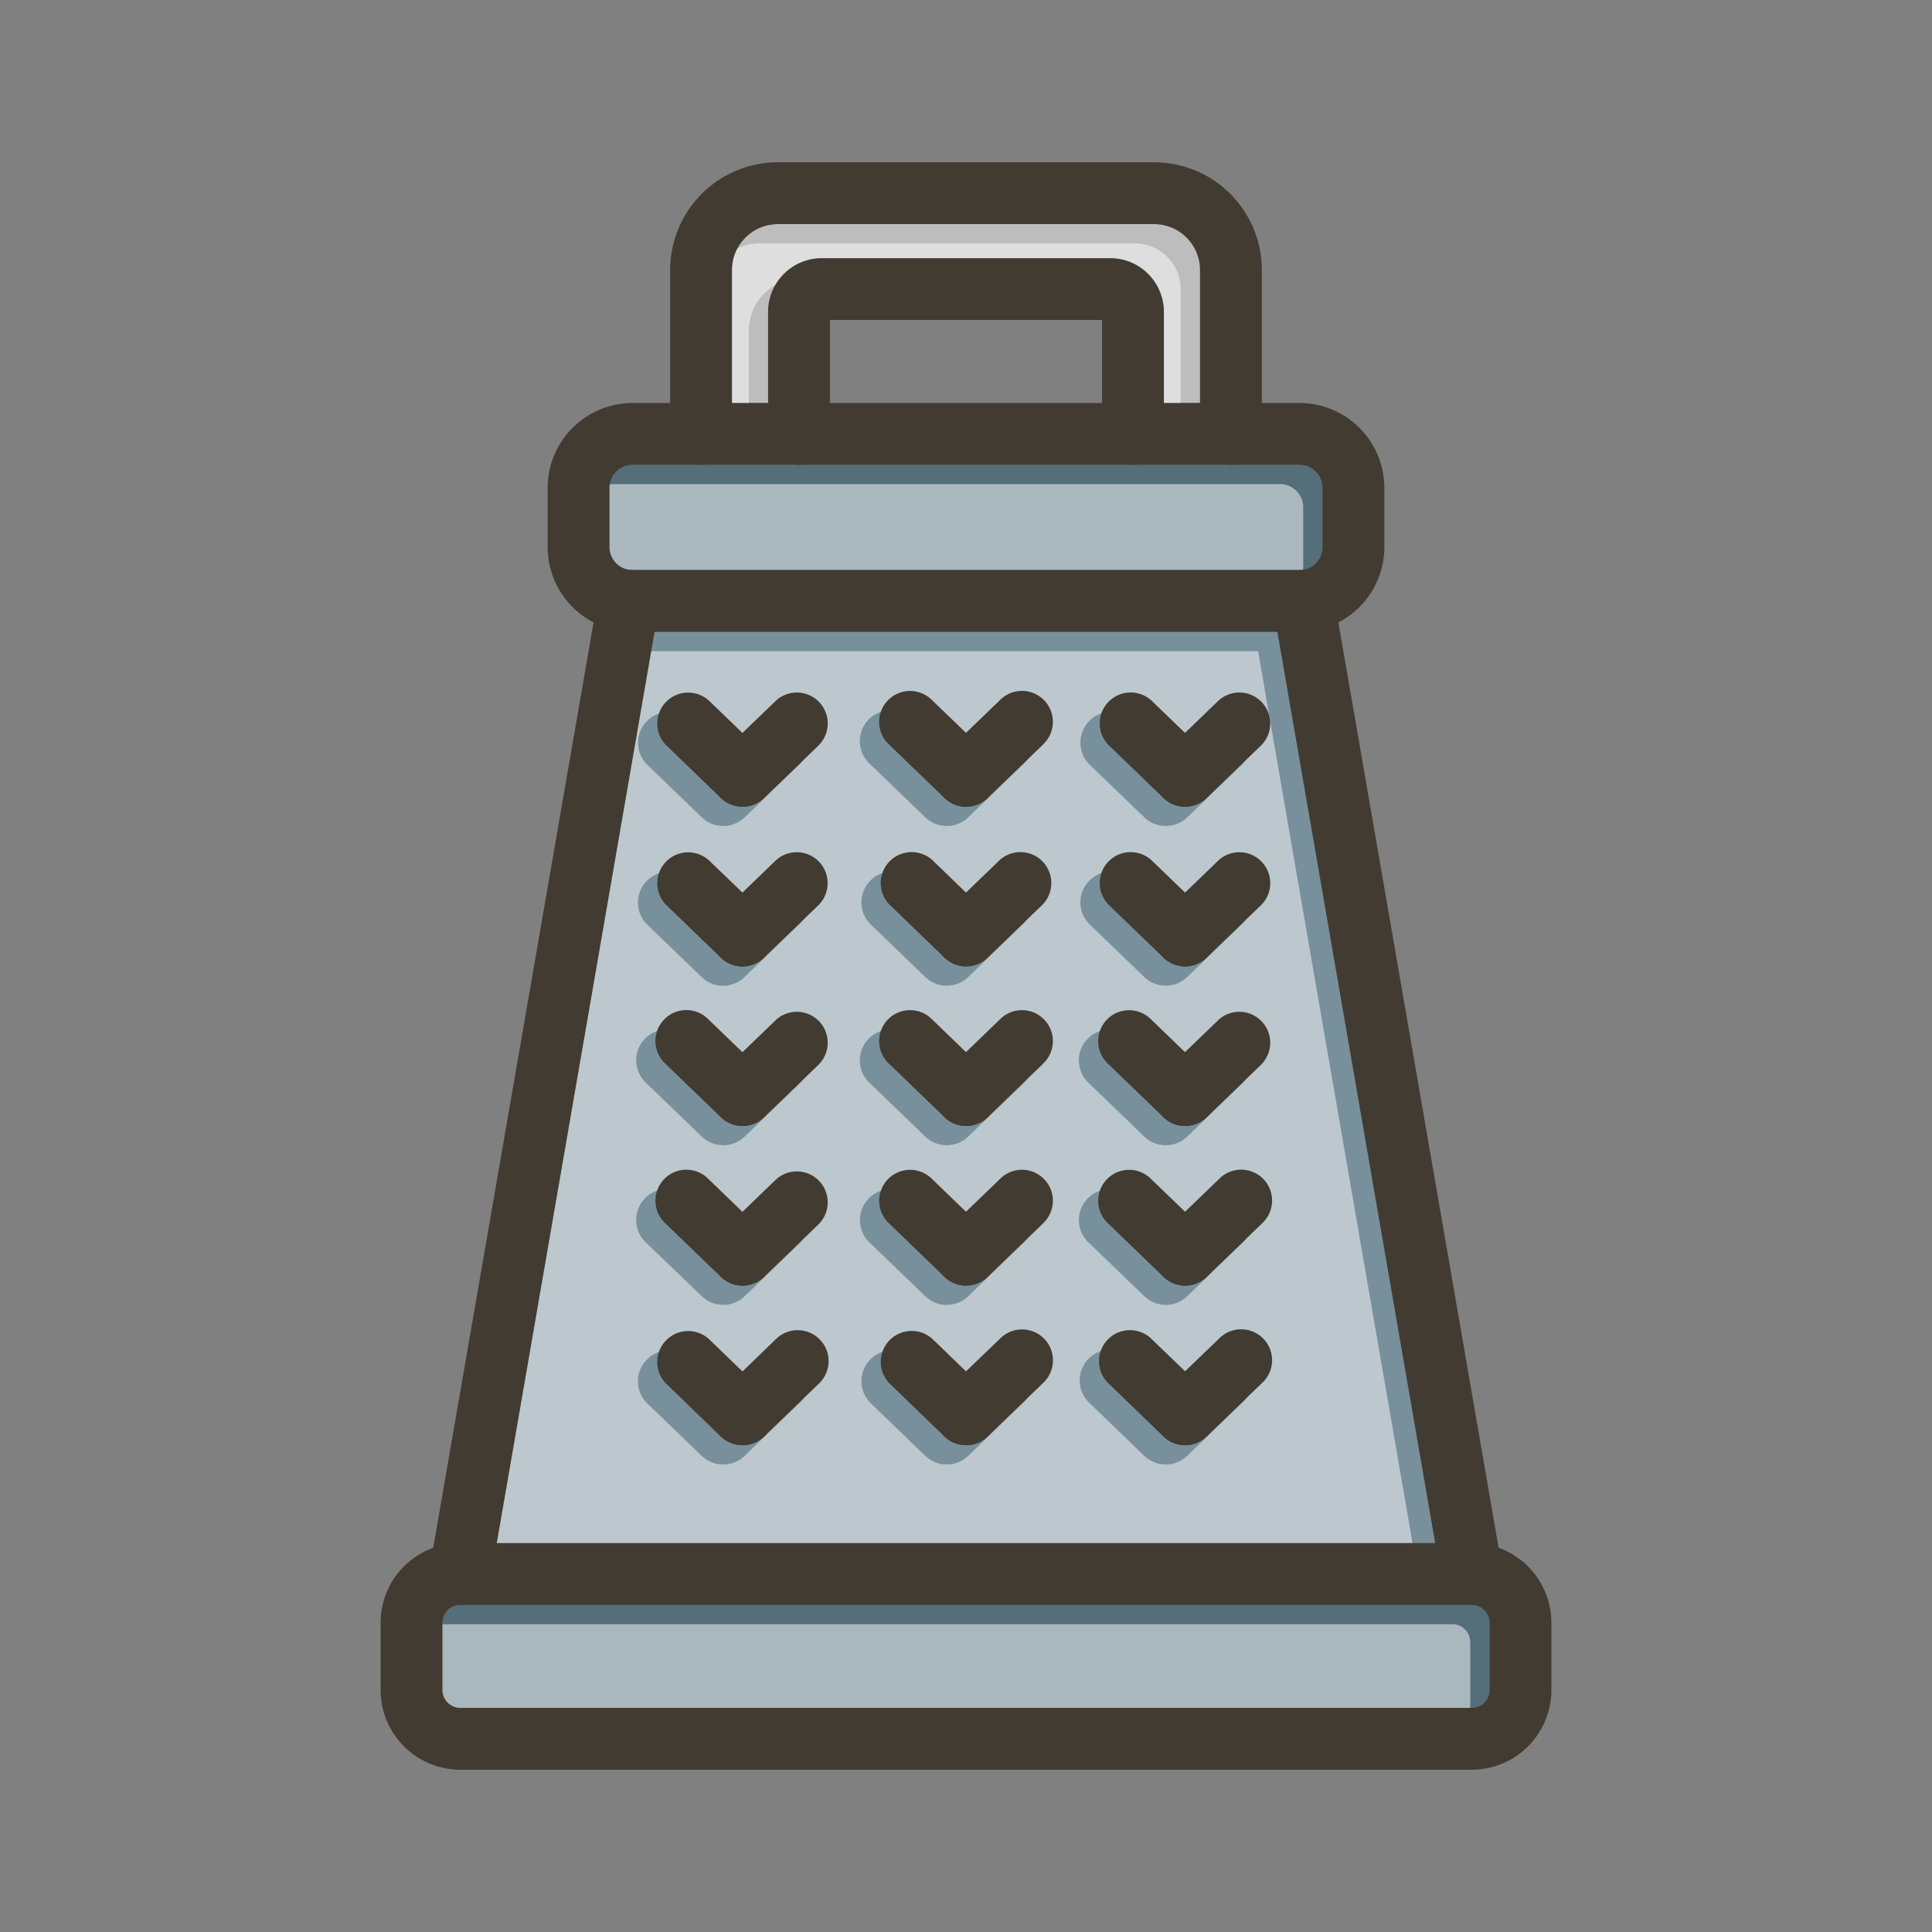 <svg id="Layer_1" viewBox="0 0 1000 1000" xmlns="http://www.w3.org/2000/svg" data-name="Layer 1"><rect x="0" y="0" width="1000" height="1000" fill="#808080" stroke="none"/><path d="m684.54 252.49v30.66a11.9 11.9 0 0 1 -10.65 11.85h-.6-.06a5.06 5.06 0 0 1 -.55 0h-345.32a5.15 5.15 0 0 1 -.56 0h-.05-.6a11.92 11.92 0 0 1 -10.67-11.84v-30.67a11.92 11.92 0 0 1 11.9-11.9h345.26a11.92 11.92 0 0 1 11.9 11.9z" fill="#546e7a"/><path d="m621.14 139.75v68.84h-18.71v-47.17a27.81 27.81 0 0 0 -27.77-27.78h-149.32a27.81 27.81 0 0 0 -27.77 27.78v47.17h-18.71v-68.84a23.78 23.78 0 0 1 23.75-23.75h194.78a23.77 23.77 0 0 1 23.75 23.75z" fill="#bdbdbd"/><path d="m771 839.93v34.84a9.24 9.24 0 0 1 -9.23 9.23h-523.53a9.24 9.24 0 0 1 -9.23-9.23v-34.84a9.24 9.24 0 0 1 9.13-9.23h523.71a9.24 9.24 0 0 1 9.15 9.23z" fill="#546e7a"/><path d="m661.19 327.05h-322.39l-81.67 471.65h485.73zm-237.19 388.95-28.56 27.54a16 16 0 0 1 -1.25 1.09l-.5.37a12.13 12.13 0 0 1 -1.19.78l-.57.32c-.17.1-.34.18-.51.26l-.42.21c-.18.09-.37.17-.55.24l-.54.21a15.14 15.14 0 0 1 -2.45.69l-.42.08-.46.07a15.76 15.76 0 0 1 -4.48 0l-.46-.07-.42-.08a14.86 14.86 0 0 1 -2.45-.69l-.54-.21-.55-.24a4 4 0 0 1 -.46-.23 12.15 12.15 0 0 1 -1.6-.91c-.18-.11-.37-.24-.55-.37s-.42-.3-.63-.47a14.91 14.91 0 0 1 -1.21-1l-28.61-27.59a16 16 0 0 1 22.21-23l17.46 16.83 17.45-16.83a16 16 0 0 1 22.26 23zm0-82.63-28.56 27.54c-.19.19-.39.37-.59.54s-.4.35-.61.51l-.46.35a14.94 14.94 0 0 1 -1.28.85l-.57.32c-.23.13-.47.25-.71.36s-.44.21-.67.3l-.1.05-.54.21a15.14 15.14 0 0 1 -2.45.69l-.42.08-.46.07a15.76 15.76 0 0 1 -4.48 0l-.46-.07-.42-.08a14.86 14.86 0 0 1 -2.45-.69l-.54-.21-.1-.05c-.23-.09-.45-.19-.67-.3s-.43-.2-.63-.31c-.41-.22-.81-.46-1.21-.72l-.48-.32-.17-.13a4.91 4.91 0 0 1 -.53-.4c-.21-.16-.42-.33-.62-.51s-.4-.35-.59-.54l-28.61-27.51a16 16 0 1 1 22.21-23l17.46 16.83 17.45-16.83a16 16 0 0 1 22.21 23zm0-82.62-28.56 27.54c-.19.19-.39.37-.59.54s-.4.35-.61.51l-.46.35c-.27.2-.54.39-.82.56l-.51.32-.4.22a5.36 5.36 0 0 1 -.53.28 6.36 6.36 0 0 1 -.59.28c-.22.11-.44.2-.67.29a15.46 15.46 0 0 1 -2.8.82l-.42.08-.46.07a15.76 15.76 0 0 1 -4.48 0l-.46-.07-.42-.08a15.23 15.23 0 0 1 -2.8-.82c-.23-.09-.45-.18-.67-.29l-.69-.33c-.18-.09-.36-.18-.54-.29a2 2 0 0 1 -.25-.14 6.26 6.26 0 0 1 -.55-.34c-.2-.12-.4-.25-.59-.39a.83.83 0 0 1 -.16-.12 4.91 4.91 0 0 1 -.53-.4c-.21-.16-.42-.33-.62-.51s-.4-.35-.59-.54l-28.56-27.54a16 16 0 1 1 22.21-23l17.46 16.83 17.45-16.83a16 16 0 0 1 22.21 23zm0-82.62-28.61 27.57c-.19.19-.39.37-.59.54s-.4.35-.61.51l-.46.35c-.27.2-.54.38-.82.56l-.51.32-.4.22c-.17.1-.35.19-.53.28l-.52.25c-.18.09-.37.17-.55.24l-.54.21a15.14 15.14 0 0 1 -2.45.69l-.41.13-.46.07a15.76 15.76 0 0 1 -4.48 0l-.46-.07-.42-.08a14.86 14.86 0 0 1 -2.45-.69l-.54-.21-.55-.24-.62-.3-.54-.29a2 2 0 0 1 -.25-.14l-.55-.34c-.2-.12-.4-.25-.59-.39l-.16-.12c-.18-.12-.36-.26-.53-.4s-.42-.33-.62-.51-.4-.36-.59-.54l-28.56-27.54a16 16 0 0 1 22.21-23l17.45 16.79 17.45-16.84a16 16 0 0 1 22.21 23zm0-82.62-28.56 27.54c-.19.19-.39.37-.59.54s-.4.35-.61.51l-.46.35c-.27.2-.54.38-.82.56l-.51.32-.4.22c-.17.1-.35.19-.53.28l-.52.25c-.18.09-.37.17-.55.24l-.54.21a15.14 15.14 0 0 1 -2.45.69l-.42.08-.46.07a15.76 15.76 0 0 1 -4.48 0l-.46-.07-.42-.08a14.86 14.86 0 0 1 -2.45-.69l-.54-.21-.55-.24-.62-.3-.54-.29a2 2 0 0 1 -.25-.14l-.55-.34c-.2-.12-.4-.25-.59-.39l-.16-.12c-.18-.12-.36-.26-.53-.4s-.42-.33-.62-.51-.4-.36-.59-.54l-28.56-27.54a16 16 0 0 1 22.21-23l17.46 16.83 17.45-16.83a16 16 0 0 1 22.21 23zm115.71 330.49-28.56 27.54a16.82 16.82 0 0 1 -1.6 1.35c-.18.13-.35.26-.53.37s-.41.28-.62.4a10.08 10.08 0 0 1 -1.24.68 4 4 0 0 1 -.46.23 5.38 5.38 0 0 1 -.55.24l-.54.21c-.41.15-.82.29-1.24.4l-.6.16c-.33.08-.66.15-1 .2l-.5.08a15.76 15.76 0 0 1 -4.48 0l-.5-.08c-.33 0-.66-.12-1-.2l-.6-.16c-.42-.11-.83-.25-1.24-.4l-.54-.21-.55-.24a4 4 0 0 1 -.46-.23 12.48 12.48 0 0 1 -1.24-.68c-.21-.12-.42-.26-.62-.4s-.35-.24-.53-.37a15.66 15.66 0 0 1 -1.6-1.35l-28.54-27.54a16 16 0 0 1 22.22-23l17.41 16.82 17.49-16.82a16 16 0 1 1 22.22 23zm0-82.63-28.56 27.54c-.19.19-.39.37-.59.54s-.35.3-.53.45l-.38.29-.63.45c-.2.14-.41.28-.62.4s-.56.34-.85.49-.42.22-.63.31-.44.21-.67.3l-.1.05-.54.21c-.41.15-.82.29-1.24.4l-.6.16c-.33.08-.66.15-1 .2l-.5.08a15.76 15.76 0 0 1 -4.48 0l-.5-.08c-.33-.05-.66-.12-1-.2l-.6-.16c-.42-.11-.83-.25-1.24-.4l-.54-.21-.1-.05c-.23-.09-.45-.19-.67-.3s-.42-.2-.63-.31-.57-.31-.85-.49-.42-.26-.62-.4l-.63-.45-.38-.29c-.18-.15-.36-.29-.53-.45s-.4-.35-.59-.54l-28.54-27.51a16 16 0 1 1 22.22-23l17.41 16.8 17.45-16.83a16 16 0 1 1 22.22 23zm0-82.62-28.56 27.54c-.19.19-.39.37-.59.54s-.35.3-.53.45l-.38.29c-.2.15-.4.3-.6.43a13.59 13.59 0 0 1 -1.19.73c-.18.11-.36.2-.54.29l-.69.33c-.22.11-.44.2-.67.29a12.89 12.89 0 0 1 -1.59.53c-.2.06-.4.12-.6.16s-.66.15-1 .2l-.5.08a15.76 15.76 0 0 1 -4.48 0l-.5-.08c-.33 0-.66-.12-1-.2s-.4-.1-.6-.16a12.89 12.89 0 0 1 -1.59-.53c-.23-.09-.45-.18-.67-.29l-.69-.33c-.18-.09-.36-.18-.54-.29a12.25 12.25 0 0 1 -1.2-.73c-.2-.13-.4-.28-.6-.43l-.38-.29c-.18-.15-.36-.29-.53-.45s-.4-.35-.59-.54l-28.56-27.54a16 16 0 1 1 22.22-23l17.44 16.83 17.45-16.83a16 16 0 1 1 22.22 23zm0-82.62-28.56 27.57c-.19.19-.39.37-.59.54s-.35.3-.53.45l-.38.29c-.2.15-.4.3-.6.43-.39.26-.79.51-1.19.73l-.54.29-.62.3a5.38 5.38 0 0 1 -.55.24l-.54.21c-.41.15-.82.29-1.24.4l-.6.16c-.33.08-.66.15-1 .2l-.5.08a15.76 15.76 0 0 1 -4.48 0l-.5-.08c-.33-.05-.66-.12-1-.2l-.6-.16c-.42-.11-.83-.25-1.24-.4l-.54-.21-.55-.24-.62-.3-.54-.29c-.41-.22-.8-.47-1.19-.73-.2-.13-.4-.28-.6-.43l-.38-.29c-.18-.15-.36-.29-.53-.45s-.4-.36-.59-.54l-28.56-27.54a16 16 0 0 1 22.22-23l17.43 16.84 17.45-16.83a16 16 0 0 1 22.22 23zm0-82.62-28.56 27.54c-.19.19-.39.37-.59.54s-.35.3-.53.45l-.38.29c-.2.15-.4.3-.6.43-.39.26-.79.51-1.19.73l-.54.29-.62.3a5.38 5.38 0 0 1 -.55.24l-.54.21c-.41.15-.82.29-1.24.4l-.6.16c-.33.08-.66.15-1 .2l-.5.08a15.76 15.76 0 0 1 -4.48 0l-.5-.08c-.33-.05-.66-.12-1-.2l-.6-.16c-.42-.11-.83-.25-1.24-.4l-.54-.21-.55-.24-.62-.3-.54-.29c-.41-.22-.8-.47-1.19-.73-.2-.13-.4-.28-.6-.43l-.38-.29c-.18-.15-.36-.29-.53-.45s-.4-.36-.59-.54l-28.56-27.54a16 16 0 1 1 22.22-23l17.43 16.82 17.45-16.83a16 16 0 1 1 22.22 23zm113.35 330.49-28.55 27.54a16.82 16.82 0 0 1 -1.6 1.35c-.18.13-.35.26-.53.37s-.41.28-.62.4a10.08 10.08 0 0 1 -1.24.68 4 4 0 0 1 -.46.23 5.38 5.38 0 0 1 -.55.24l-.54.21c-.41.15-.82.29-1.24.4l-.6.16c-.33.08-.66.15-1 .2l-.5.08a15.76 15.76 0 0 1 -4.48 0l-.5-.08c-.33 0-.66-.12-1-.2l-.6-.16c-.42-.11-.83-.25-1.24-.4l-.54-.21-.55-.24a4 4 0 0 1 -.46-.23 12.48 12.48 0 0 1 -1.24-.68c-.21-.12-.42-.26-.62-.4s-.35-.24-.53-.37a15.66 15.66 0 0 1 -1.6-1.35l-28.54-27.54a16 16 0 0 1 22.27-23l17.45 16.83 17.4-16.83a16 16 0 1 1 22.21 23zm0-82.63-28.55 27.54c-.19.19-.39.37-.59.54s-.35.3-.53.45l-.38.29-.63.45c-.2.14-.41.28-.62.4s-.56.34-.85.49-.42.22-.63.31-.44.21-.67.3l-.1.05-.54.21c-.41.15-.82.29-1.24.4l-.6.16c-.33.08-.66.15-1 .2l-.5.08a15.76 15.76 0 0 1 -4.48 0l-.5-.08c-.33-.05-.66-.12-1-.2l-.6-.16c-.42-.11-.83-.25-1.24-.4l-.54-.21-.1-.05c-.23-.09-.45-.19-.67-.3s-.42-.2-.63-.31-.57-.31-.85-.49-.42-.26-.62-.4l-.63-.45-.38-.29c-.18-.15-.36-.29-.53-.45s-.4-.35-.59-.54l-28.54-27.51a16 16 0 1 1 22.22-23l17.45 16.8 17.45-16.83a16 16 0 1 1 22.21 23zm0-82.62-28.55 27.54c-.19.19-.39.37-.59.54s-.35.3-.53.45l-.38.29c-.2.15-.4.3-.6.43a13.59 13.59 0 0 1 -1.19.73c-.18.11-.36.2-.54.29l-.69.33c-.22.11-.44.2-.67.29a12.89 12.89 0 0 1 -1.59.53c-.2.06-.4.12-.6.16s-.66.15-1 .2l-.5.08a15.76 15.76 0 0 1 -4.48 0l-.5-.08c-.33 0-.66-.12-1-.2s-.4-.1-.6-.16a12.89 12.89 0 0 1 -1.59-.53c-.23-.09-.45-.18-.67-.29l-.69-.33c-.18-.09-.36-.18-.54-.29a12.25 12.25 0 0 1 -1.19-.73c-.2-.13-.4-.28-.6-.43l-.38-.29c-.18-.15-.36-.29-.53-.45s-.4-.35-.59-.54l-28.56-27.54a16 16 0 1 1 22.22-23l17.45 16.83 17.45-16.83a16 16 0 0 1 22.21 23zm0-82.62-28.55 27.57c-.19.19-.39.37-.59.54s-.35.3-.53.45l-.39.31c-.2.15-.4.3-.6.43-.39.26-.79.51-1.19.73l-.54.29-.62.3a5.38 5.38 0 0 1 -.55.24l-.54.21c-.41.15-.82.29-1.24.4l-.6.16c-.33.08-.66.15-1 .2l-.5.08a15.76 15.76 0 0 1 -4.48 0l-.5-.08c-.33-.05-.66-.12-1-.2l-.6-.16c-.42-.11-.83-.25-1.24-.4l-.54-.21-.55-.24-.62-.3-.54-.29c-.41-.22-.8-.47-1.19-.73-.2-.13-.4-.28-.6-.43l-.38-.29c-.18-.15-.36-.29-.53-.45s-.4-.36-.59-.54l-28.56-27.54a16 16 0 0 1 22.22-23l17.48 16.82 17.45-16.83a16 16 0 0 1 22.21 23zm0-82.62-28.55 27.54c-.19.19-.39.37-.59.54s-.35.3-.53.45l-.38.29c-.2.15-.4.3-.6.43-.39.26-.79.51-1.19.73l-.54.29-.62.3a5.38 5.38 0 0 1 -.55.24l-.54.21c-.41.15-.82.29-1.24.4l-.6.16c-.33.08-.66.15-1 .2l-.5.08a15.76 15.76 0 0 1 -4.48 0l-.5-.08c-.33-.05-.66-.12-1-.2l-.6-.16c-.42-.11-.83-.25-1.24-.4l-.54-.21-.55-.24-.62-.3-.54-.29c-.41-.22-.8-.47-1.19-.73-.2-.13-.4-.28-.6-.43l-.38-.29c-.18-.15-.36-.29-.53-.45s-.4-.36-.59-.54l-28.56-27.54a16 16 0 0 1 22.22-23l17.45 16.83 17.45-16.83a16 16 0 0 1 22.21 23z" fill="#78909c"/><g fill="#fff" opacity=".5"><path d="m674.54 262.49v30.66a11.9 11.9 0 0 1 -10.65 11.85h-.6-.06a5.06 5.06 0 0 1 -.55 0h-345.32a5.15 5.15 0 0 1 -.56 0h-.05-.6a11.92 11.92 0 0 1 -10.67-11.84v-30.67a11.92 11.92 0 0 1 11.9-11.9h345.26a11.92 11.92 0 0 1 11.9 11.9z"/><path d="m611.14 149.75v68.84h-18.71v-47.17a27.81 27.81 0 0 0 -27.77-27.78h-149.32a27.81 27.81 0 0 0 -27.77 27.78v47.17h-18.71v-68.84a23.78 23.78 0 0 1 23.75-23.75h194.78a23.77 23.77 0 0 1 23.75 23.75z"/><path d="m761 849.93v34.84a9.24 9.24 0 0 1 -9.23 9.23h-523.53a9.24 9.24 0 0 1 -9.23-9.23v-34.84a9.24 9.24 0 0 1 9.13-9.23h523.71a9.24 9.24 0 0 1 9.15 9.23z"/><path d="m651.19 337.05h-322.39l-81.67 471.65h485.73zm-237.19 388.95-28.56 27.54a16 16 0 0 1 -1.25 1.09l-.5.37a12.13 12.13 0 0 1 -1.19.78l-.57.32c-.17.1-.34.18-.51.26l-.42.21c-.18.09-.37.17-.55.24l-.54.21a15.14 15.14 0 0 1 -2.45.69l-.42.08-.46.07a15.76 15.76 0 0 1 -4.48 0l-.46-.07-.42-.08a14.86 14.86 0 0 1 -2.45-.69l-.54-.21-.55-.24a4 4 0 0 1 -.46-.23 12.15 12.15 0 0 1 -1.6-.91c-.18-.11-.37-.24-.55-.37s-.42-.3-.63-.47a14.91 14.91 0 0 1 -1.21-1l-28.61-27.59a16 16 0 0 1 22.21-23l17.46 16.83 17.45-16.83a16 16 0 0 1 22.26 23zm0-82.63-28.56 27.54c-.19.19-.39.37-.59.54s-.4.35-.61.51l-.46.35a14.94 14.94 0 0 1 -1.28.85l-.57.32c-.23.13-.47.25-.71.36s-.44.21-.67.3l-.1.05-.54.21a15.14 15.14 0 0 1 -2.45.69l-.42.08-.46.07a15.76 15.76 0 0 1 -4.48 0l-.46-.07-.42-.08a14.86 14.86 0 0 1 -2.45-.69l-.54-.21-.1-.05c-.23-.09-.45-.19-.67-.3s-.43-.2-.63-.31c-.41-.22-.81-.46-1.21-.72l-.48-.32-.17-.13a4.91 4.91 0 0 1 -.53-.4c-.21-.16-.42-.33-.62-.51s-.4-.35-.59-.54l-28.61-27.51a16 16 0 1 1 22.21-23l17.46 16.83 17.45-16.83a16 16 0 0 1 22.21 23zm0-82.62-28.56 27.54c-.19.19-.39.37-.59.54s-.4.35-.61.51l-.46.35c-.27.2-.54.39-.82.56l-.51.32-.4.22a5.36 5.36 0 0 1 -.53.28 6.36 6.36 0 0 1 -.59.28c-.22.11-.44.2-.67.29a15.46 15.46 0 0 1 -2.8.82l-.42.08-.46.07a15.76 15.76 0 0 1 -4.48 0l-.46-.07-.42-.08a15.23 15.23 0 0 1 -2.8-.82c-.23-.09-.45-.18-.67-.29l-.69-.33c-.18-.09-.36-.18-.54-.29a2 2 0 0 1 -.25-.14 6.26 6.26 0 0 1 -.55-.34c-.2-.12-.4-.25-.59-.39a.83.83 0 0 1 -.16-.12 4.91 4.91 0 0 1 -.53-.4c-.21-.16-.42-.33-.62-.51s-.4-.35-.59-.54l-28.56-27.54a16 16 0 1 1 22.21-23l17.46 16.83 17.45-16.83a16 16 0 0 1 22.21 23zm0-82.62-28.61 27.57c-.19.19-.39.37-.59.54s-.4.35-.61.51l-.46.35c-.27.2-.54.38-.82.56l-.51.32-.4.22c-.17.1-.35.19-.53.28l-.52.25c-.18.09-.37.17-.55.24l-.54.21a15.14 15.14 0 0 1 -2.45.69l-.41.13-.46.07a15.76 15.76 0 0 1 -4.48 0l-.46-.07-.42-.08a14.86 14.86 0 0 1 -2.45-.69l-.54-.21-.55-.24-.62-.3-.54-.29a2 2 0 0 1 -.25-.14l-.55-.34c-.2-.12-.4-.25-.59-.39l-.16-.12c-.18-.12-.36-.26-.53-.4s-.42-.33-.62-.51-.4-.36-.59-.54l-28.56-27.54a16 16 0 0 1 22.21-23l17.45 16.79 17.45-16.84a16 16 0 0 1 22.21 23zm0-82.62-28.56 27.54c-.19.19-.39.37-.59.54s-.4.35-.61.51l-.46.35c-.27.2-.54.38-.82.56l-.51.32-.4.22c-.17.1-.35.19-.53.28l-.52.25c-.18.09-.37.17-.55.24l-.54.21a15.14 15.14 0 0 1 -2.45.69l-.42.08-.46.07a15.76 15.76 0 0 1 -4.48 0l-.46-.07-.42-.08a14.86 14.86 0 0 1 -2.45-.69l-.54-.21-.55-.24-.62-.3-.54-.29a2 2 0 0 1 -.25-.14l-.55-.34c-.2-.12-.4-.25-.59-.39l-.16-.12c-.18-.12-.36-.26-.53-.4s-.42-.33-.62-.51-.4-.36-.59-.54l-28.56-27.54a16 16 0 0 1 22.21-23l17.46 16.83 17.45-16.83a16 16 0 0 1 22.21 23zm115.71 330.49-28.56 27.54a16.82 16.82 0 0 1 -1.6 1.35c-.18.13-.35.26-.53.37s-.41.28-.62.4a10.08 10.08 0 0 1 -1.24.68 4 4 0 0 1 -.46.23 5.38 5.38 0 0 1 -.55.24l-.54.21c-.41.15-.82.29-1.24.4l-.6.16c-.33.08-.66.15-1 .2l-.5.08a15.76 15.76 0 0 1 -4.48 0l-.5-.08c-.33 0-.66-.12-1-.2l-.6-.16c-.42-.11-.83-.25-1.24-.4l-.54-.21-.55-.24a4 4 0 0 1 -.46-.23 12.48 12.48 0 0 1 -1.24-.68c-.21-.12-.42-.26-.62-.4s-.35-.24-.53-.37a15.66 15.66 0 0 1 -1.6-1.35l-28.54-27.54a16 16 0 0 1 22.22-23l17.41 16.82 17.49-16.82a16 16 0 1 1 22.22 23zm0-82.63-28.56 27.54c-.19.19-.39.37-.59.54s-.35.3-.53.45l-.38.29-.63.45c-.2.14-.41.28-.62.4s-.56.34-.85.49-.42.22-.63.31-.44.21-.67.3l-.1.05-.54.21c-.41.15-.82.29-1.24.4l-.6.16c-.33.08-.66.15-1 .2l-.5.08a15.76 15.76 0 0 1 -4.48 0l-.5-.08c-.33-.05-.66-.12-1-.2l-.6-.16c-.42-.11-.83-.25-1.24-.4l-.54-.21-.1-.05c-.23-.09-.45-.19-.67-.3s-.42-.2-.63-.31-.57-.31-.85-.49-.42-.26-.62-.4l-.63-.45-.38-.29c-.18-.15-.36-.29-.53-.45s-.4-.35-.59-.54l-28.54-27.51a16 16 0 1 1 22.22-23l17.41 16.8 17.45-16.83a16 16 0 1 1 22.22 23zm0-82.62-28.56 27.54c-.19.19-.39.37-.59.54s-.35.3-.53.45l-.38.29c-.2.15-.4.3-.6.43a13.59 13.59 0 0 1 -1.19.73c-.18.11-.36.2-.54.29l-.69.33c-.22.11-.44.2-.67.29a12.89 12.89 0 0 1 -1.59.53c-.2.06-.4.12-.6.16s-.66.15-1 .2l-.5.08a15.76 15.76 0 0 1 -4.48 0l-.5-.08c-.33 0-.66-.12-1-.2s-.4-.1-.6-.16a12.89 12.89 0 0 1 -1.59-.53c-.23-.09-.45-.18-.67-.29l-.69-.33c-.18-.09-.36-.18-.54-.29a12.25 12.25 0 0 1 -1.2-.73c-.2-.13-.4-.28-.6-.43l-.38-.29c-.18-.15-.36-.29-.53-.45s-.4-.35-.59-.54l-28.56-27.54a16 16 0 1 1 22.22-23l17.44 16.83 17.45-16.83a16 16 0 1 1 22.22 23zm0-82.62-28.56 27.57c-.19.19-.39.37-.59.54s-.35.3-.53.45l-.38.29c-.2.15-.4.3-.6.43-.39.26-.79.51-1.19.73l-.54.29-.62.3a5.38 5.38 0 0 1 -.55.24l-.54.21c-.41.15-.82.29-1.24.4l-.6.16c-.33.08-.66.15-1 .2l-.5.08a15.76 15.76 0 0 1 -4.48 0l-.5-.08c-.33-.05-.66-.12-1-.2l-.6-.16c-.42-.11-.83-.25-1.24-.4l-.54-.21-.55-.24-.62-.3-.54-.29c-.41-.22-.8-.47-1.19-.73-.2-.13-.4-.28-.6-.43l-.38-.29c-.18-.15-.36-.29-.53-.45s-.4-.36-.59-.54l-28.56-27.54a16 16 0 0 1 22.22-23l17.43 16.84 17.45-16.83a16 16 0 0 1 22.22 23zm0-82.62-28.56 27.54c-.19.19-.39.37-.59.54s-.35.3-.53.45l-.38.29c-.2.15-.4.3-.6.43-.39.26-.79.51-1.19.73l-.54.29-.62.3a5.38 5.38 0 0 1 -.55.24l-.54.21c-.41.15-.82.29-1.24.4l-.6.16c-.33.08-.66.15-1 .2l-.5.08a15.76 15.76 0 0 1 -4.48 0l-.5-.08c-.33-.05-.66-.12-1-.2l-.6-.16c-.42-.11-.83-.25-1.24-.4l-.54-.21-.55-.24-.62-.3-.54-.29c-.41-.22-.8-.47-1.19-.73-.2-.13-.4-.28-.6-.43l-.38-.29c-.18-.15-.36-.29-.53-.45s-.4-.36-.59-.54l-28.56-27.54a16 16 0 1 1 22.22-23l17.43 16.82 17.45-16.83a16 16 0 1 1 22.22 23zm113.35 330.49-28.55 27.54a16.82 16.82 0 0 1 -1.6 1.35c-.18.13-.35.26-.53.37s-.41.28-.62.4a10.08 10.08 0 0 1 -1.24.68 4 4 0 0 1 -.46.23 5.38 5.38 0 0 1 -.55.24l-.54.21c-.41.15-.82.29-1.24.4l-.6.16c-.33.08-.66.15-1 .2l-.5.08a15.76 15.76 0 0 1 -4.48 0l-.5-.08c-.33 0-.66-.12-1-.2l-.6-.16c-.42-.11-.83-.25-1.24-.4l-.54-.21-.55-.24a4 4 0 0 1 -.46-.23 12.48 12.48 0 0 1 -1.24-.68c-.21-.12-.42-.26-.62-.4s-.35-.24-.53-.37a15.66 15.66 0 0 1 -1.6-1.35l-28.54-27.54a16 16 0 0 1 22.27-23l17.45 16.83 17.4-16.83a16 16 0 1 1 22.21 23zm0-82.63-28.55 27.54c-.19.19-.39.37-.59.54s-.35.3-.53.45l-.38.29-.63.45c-.2.14-.41.28-.62.4s-.56.34-.85.49-.42.22-.63.31-.44.21-.67.3l-.1.05-.54.21c-.41.15-.82.29-1.24.4l-.6.16c-.33.08-.66.15-1 .2l-.5.08a15.76 15.76 0 0 1 -4.48 0l-.5-.08c-.33-.05-.66-.12-1-.2l-.6-.16c-.42-.11-.83-.25-1.24-.4l-.54-.21-.1-.05c-.23-.09-.45-.19-.67-.3s-.42-.2-.63-.31-.57-.31-.85-.49-.42-.26-.62-.4l-.63-.45-.38-.29c-.18-.15-.36-.29-.53-.45s-.4-.35-.59-.54l-28.54-27.51a16 16 0 1 1 22.22-23l17.45 16.8 17.45-16.83a16 16 0 1 1 22.21 23zm0-82.62-28.55 27.54c-.19.19-.39.37-.59.54s-.35.3-.53.45l-.38.29c-.2.15-.4.3-.6.43a13.59 13.59 0 0 1 -1.19.73c-.18.11-.36.2-.54.29l-.69.33c-.22.11-.44.2-.67.29a12.89 12.89 0 0 1 -1.59.53c-.2.06-.4.12-.6.16s-.66.15-1 .2l-.5.08a15.76 15.76 0 0 1 -4.48 0l-.5-.08c-.33 0-.66-.12-1-.2s-.4-.1-.6-.16a12.89 12.89 0 0 1 -1.59-.53c-.23-.09-.45-.18-.67-.29l-.69-.33c-.18-.09-.36-.18-.54-.29a12.25 12.25 0 0 1 -1.19-.73c-.2-.13-.4-.28-.6-.43l-.38-.29c-.18-.15-.36-.29-.53-.45s-.4-.35-.59-.54l-28.56-27.54a16 16 0 1 1 22.22-23l17.45 16.83 17.45-16.83a16 16 0 0 1 22.21 23zm0-82.62-28.55 27.57c-.19.19-.39.37-.59.54s-.35.3-.53.45l-.39.31c-.2.15-.4.3-.6.43-.39.26-.79.51-1.19.73l-.54.29-.62.3a5.38 5.38 0 0 1 -.55.24l-.54.21c-.41.15-.82.29-1.24.4l-.6.16c-.33.08-.66.15-1 .2l-.5.08a15.76 15.76 0 0 1 -4.48 0l-.5-.08c-.33-.05-.66-.12-1-.2l-.6-.16c-.42-.11-.83-.25-1.24-.4l-.54-.21-.55-.24-.62-.3-.54-.29c-.41-.22-.8-.47-1.19-.73-.2-.13-.4-.28-.6-.43l-.38-.29c-.18-.15-.36-.29-.53-.45s-.4-.36-.59-.54l-28.56-27.54a16 16 0 0 1 22.22-23l17.48 16.82 17.45-16.83a16 16 0 0 1 22.21 23zm0-82.62-28.55 27.54c-.19.19-.39.37-.59.54s-.35.3-.53.45l-.38.29c-.2.15-.4.3-.6.43-.39.26-.79.51-1.19.73l-.54.29-.62.3a5.38 5.38 0 0 1 -.55.24l-.54.21c-.41.15-.82.29-1.24.4l-.6.16c-.33.08-.66.15-1 .2l-.5.08a15.76 15.76 0 0 1 -4.48 0l-.5-.08c-.33-.05-.66-.12-1-.2l-.6-.16c-.42-.11-.83-.25-1.24-.4l-.54-.21-.55-.24-.62-.3-.54-.29c-.41-.22-.8-.47-1.19-.73-.2-.13-.4-.28-.6-.43l-.38-.29c-.18-.15-.36-.29-.53-.45s-.4-.36-.59-.54l-28.56-27.54a16 16 0 0 1 22.22-23l17.45 16.83 17.45-16.83a16 16 0 0 1 22.21 23z"/></g><g fill="#413b32"><path d="m621.14 224.59v-16h-242.28v16a16 16 0 0 1 -16 16h274.28a16 16 0 0 1 -16-16zm-50.71 0v-16h-140.86v16a16 16 0 0 1 -16 16h172.86a16 16 0 0 1 -16-16zm102.21-16h-345.28a44 44 0 0 0 -43.9 43.9v30.66a43.92 43.92 0 0 0 43.9 43.9h345.28a43.92 43.92 0 0 0 43.9-43.9v-30.66a44 44 0 0 0 -43.9-43.9zm1.21 86.4h-.6-.06a5.06 5.06 0 0 1 -.55 0h-345.28a5.15 5.15 0 0 1 -.56 0h-.05-.6a11.92 11.92 0 0 1 -10.67-11.84v-30.66a11.92 11.92 0 0 1 11.9-11.9h345.26a11.92 11.92 0 0 1 11.9 11.9v30.66a11.9 11.9 0 0 1 -10.65 11.85zm-52.71-70.4v-16h-242.28v16a16 16 0 0 1 -16 16h274.28a16 16 0 0 1 -16-16z"/><path d="m602.43 161.42v63.17a16 16 0 1 1 -32 0v-59h-140.86v59a16 16 0 0 1 -32 0v-63.17a27.81 27.81 0 0 1 27.77-27.78h149.32a27.81 27.81 0 0 1 27.77 27.78z"/><path d="m653.14 139.75v84.84a16 16 0 1 1 -32 0v-84.84a23.77 23.77 0 0 0 -23.75-23.75h-194.78a23.78 23.78 0 0 0 -23.75 23.75v84.84a16 16 0 1 1 -32 0v-84.84a55.81 55.81 0 0 1 55.75-55.75h194.78a55.81 55.81 0 0 1 55.75 55.75z"/><path d="m775.76 801.14a41.12 41.12 0 0 0 -14-2.44h-523.52a41.22 41.22 0 0 0 -41.24 41.23v34.84a41.28 41.28 0 0 0 41.24 41.23h523.52a41.28 41.28 0 0 0 41.24-41.23v-34.84a41.3 41.3 0 0 0 -27.24-38.79zm-4.76 73.63a9.24 9.24 0 0 1 -9.23 9.23h-523.53a9.24 9.24 0 0 1 -9.23-9.23v-34.84a9.24 9.24 0 0 1 9.13-9.23h523.71a9.24 9.24 0 0 1 9.14 9.23z"/><path d="m341.11 313.7-2.31 13.35-81.67 471.65-3.24 18.73a16 16 0 0 1 -15.65 13.27h-.1a16 16 0 0 1 -15.78-18.7l1.87-10.82 83-479 2.4-13.89a16 16 0 0 1 16.5-13.29h.6.05c.43 0 .85.1 1.28.17a16 16 0 0 1 13.05 18.53z"/><path d="m764.59 830.46a16 16 0 0 1 -2.74.24h-.09a16 16 0 0 1 -15.66-13.27l-3.24-18.73-81.67-471.65-2.31-13.35a16 16 0 0 1 13-18.5c.43-.07.85-.13 1.28-.17h.06.6a16 16 0 0 1 16.52 13.26l2.41 13.89 82.94 479 1.94 10.82a16 16 0 0 1 -13.04 18.46z"/><path d="m511.56 743.16-.41.41a16.82 16.82 0 0 1 -1.6 1.35c-.17.13-.35.25-.53.37s-.41.28-.62.4a10.08 10.08 0 0 1 -1.24.68 4 4 0 0 1 -.46.23 5.38 5.38 0 0 1 -.55.24l-.54.21c-.41.15-.82.29-1.24.4l-.6.16c-.33.08-.66.15-1 .2l-.5.08a15.76 15.76 0 0 1 -4.48 0l-.5-.08c-.33 0-.66-.12-1-.2l-.6-.16c-.42-.11-.83-.25-1.24-.4l-.54-.21-.55-.24a4 4 0 0 1 -.46-.23 12.48 12.48 0 0 1 -1.24-.68c-.21-.12-.42-.26-.62-.4s-.36-.24-.53-.37a15.66 15.66 0 0 1 -1.6-1.35l-28.54-27.57a16 16 0 0 1 22.22-23l17.41 16.82 11.11 10.71a16 16 0 0 1 .45 22.63z"/><path d="m539.71 716-28.56 27.54a16.82 16.82 0 0 1 -1.6 1.35c-.17.13-.35.25-.53.37s-.41.28-.62.4a10.08 10.08 0 0 1 -1.24.68 4 4 0 0 1 -.46.23 5.38 5.38 0 0 1 -.55.24l-.54.21c-.41.15-.82.29-1.24.4l-.6.16c-.33.08-.66.15-1 .2l-.5.08a15.76 15.76 0 0 1 -4.48 0l-.5-.08c-.33 0-.66-.12-1-.2l-.6-.16c-.42-.11-.83-.25-1.24-.4l-.54-.21-.55-.24a4 4 0 0 1 -.46-.23 12.48 12.48 0 0 1 -1.24-.68c-.21-.12-.42-.26-.62-.4s-.36-.24-.53-.37a15.66 15.66 0 0 1 -1.6-1.35l-.41-.41a16 16 0 0 1 .41-22.63l11.09-10.68 17.49-16.82a16 16 0 1 1 22.22 23z"/><path d="m511.56 660.53-.41.41c-.19.19-.39.37-.59.54s-.35.31-.53.45l-.38.29a7.17 7.17 0 0 1 -.63.45c-.2.14-.41.27-.62.4s-.56.34-.85.49l-.63.31c-.22.11-.44.21-.67.3l-.1.05-.54.21c-.41.15-.82.29-1.24.4l-.6.16c-.33.08-.66.15-1 .2l-.5.08a15.76 15.76 0 0 1 -4.48 0l-.5-.08c-.33-.05-.66-.12-1-.2l-.6-.16c-.42-.11-.83-.25-1.24-.4l-.54-.21-.1-.05c-.23-.09-.45-.19-.67-.3l-.63-.31c-.29-.15-.57-.31-.85-.49s-.42-.26-.62-.4a7.17 7.17 0 0 1 -.63-.45l-.38-.29c-.18-.14-.35-.29-.53-.45s-.4-.35-.59-.54l-28.54-27.54a16 16 0 1 1 22.22-23l17.41 16.8 11.11 10.71a16 16 0 0 1 .45 22.62z"/><path d="m539.71 633.4-28.56 27.54c-.19.19-.39.37-.59.54s-.35.31-.53.45l-.38.29a7.17 7.17 0 0 1 -.63.45c-.2.14-.41.27-.62.4s-.56.34-.85.49l-.63.31c-.22.11-.44.21-.67.3l-.1.05-.54.21c-.41.15-.82.29-1.24.4l-.6.16c-.33.08-.66.15-1 .2l-.5.08a15.76 15.76 0 0 1 -4.48 0l-.5-.08c-.33-.05-.66-.12-1-.2l-.6-.16c-.42-.11-.83-.25-1.24-.4l-.54-.21-.1-.05c-.23-.09-.45-.19-.67-.3l-.63-.31c-.29-.15-.57-.31-.85-.49s-.42-.26-.62-.4a7.17 7.17 0 0 1 -.63-.45l-.38-.29c-.18-.14-.35-.29-.53-.45s-.4-.35-.59-.54l-.41-.41a16 16 0 0 1 .41-22.62l11.09-10.71 17.45-16.83a16 16 0 1 1 22.22 23z"/><path d="m511.56 577.91c-.13.14-.27.28-.41.41s-.39.37-.59.54-.35.31-.53.45l-.38.29-.6.43a13.59 13.59 0 0 1 -1.19.73 4.63 4.63 0 0 1 -.54.29 7.32 7.32 0 0 1 -.69.33c-.22.11-.44.2-.67.29a12.89 12.89 0 0 1 -1.59.53l-.6.16c-.33.08-.66.15-1 .2l-.5.08a15.76 15.76 0 0 1 -4.48 0l-.5-.08c-.33 0-.66-.12-1-.2l-.6-.16a12.89 12.89 0 0 1 -1.59-.53l-.67-.29a7.32 7.32 0 0 1 -.69-.33 4.63 4.63 0 0 1 -.54-.29 12.25 12.25 0 0 1 -1.2-.76l-.6-.43-.38-.29c-.18-.14-.35-.29-.53-.45s-.4-.35-.59-.54l-28.56-27.54a16 16 0 1 1 22.22-23l17.44 16.83 11.11 10.71a16 16 0 0 1 .45 22.62z"/><path d="m539.71 550.78-28.56 27.54c-.19.19-.39.37-.59.54s-.35.31-.53.45l-.38.29-.6.43a13.59 13.59 0 0 1 -1.19.73 4.63 4.63 0 0 1 -.54.29 7.32 7.32 0 0 1 -.69.33l-.67.29a12.89 12.89 0 0 1 -1.59.53l-.6.16c-.33.08-.66.15-1 .2l-.5.08a15.76 15.76 0 0 1 -4.48 0l-.5-.08c-.33 0-.66-.12-1-.2l-.6-.16a12.89 12.89 0 0 1 -1.59-.53c-.23-.09-.45-.18-.67-.29a7.32 7.32 0 0 1 -.69-.33 4.63 4.63 0 0 1 -.54-.29 12.25 12.25 0 0 1 -1.2-.76l-.6-.43-.38-.29c-.18-.14-.35-.29-.53-.45s-.4-.35-.59-.54l-.41-.41a16 16 0 0 1 .41-22.62l11.1-10.68 17.45-16.83a16 16 0 1 1 22.22 23z"/><path d="m511.56 495.29c-.13.14-.27.28-.41.41s-.39.37-.59.54-.35.31-.53.45l-.38.29-.6.43c-.39.26-.79.51-1.19.73a4.63 4.63 0 0 1 -.54.29c-.2.11-.41.21-.62.3a5.38 5.38 0 0 1 -.55.24l-.54.21c-.41.15-.82.29-1.24.4l-.6.16c-.33.08-.66.15-1 .2l-.5.08a15.76 15.76 0 0 1 -4.48 0l-.5-.08c-.33-.05-.66-.12-1-.2l-.6-.16c-.42-.11-.83-.25-1.24-.4l-.54-.21-.55-.24c-.21-.09-.42-.19-.62-.3a4.63 4.63 0 0 1 -.54-.29c-.41-.22-.8-.47-1.19-.73l-.6-.43-.38-.29c-.18-.14-.35-.29-.53-.45s-.4-.36-.59-.54l-28.56-27.54a16 16 0 0 1 22.22-23l17.43 16.84 11.11 10.72a16 16 0 0 1 .45 22.57z"/><path d="m539.71 468.16-28.56 27.54c-.19.19-.39.37-.59.54s-.35.31-.53.45l-.38.29-.6.43c-.39.26-.79.51-1.19.73a4.63 4.63 0 0 1 -.54.29c-.2.11-.41.21-.62.3a5.38 5.38 0 0 1 -.55.24l-.54.21c-.41.15-.82.29-1.24.4l-.6.16c-.33.08-.66.15-1 .2l-.5.08a15.76 15.76 0 0 1 -4.48 0l-.5-.08c-.33-.05-.66-.12-1-.2l-.6-.16c-.42-.11-.83-.25-1.24-.4l-.54-.21-.55-.24c-.21-.09-.42-.19-.62-.3a4.63 4.63 0 0 1 -.54-.29c-.41-.22-.8-.47-1.19-.73l-.6-.43-.38-.29c-.18-.14-.35-.29-.53-.45s-.4-.36-.59-.54l-.41-.41a16 16 0 0 1 .41-22.62l11.09-10.67 17.45-16.83a16 16 0 0 1 22.22 23z"/><path d="m511.56 412.67c-.13.14-.27.28-.41.41s-.39.37-.59.54-.35.31-.53.45l-.38.29-.6.43c-.39.26-.79.51-1.19.73a4.63 4.63 0 0 1 -.54.29c-.2.11-.41.21-.62.3a5.38 5.38 0 0 1 -.55.24l-.54.21c-.41.15-.82.29-1.24.4l-.6.16c-.33.08-.66.15-1 .2l-.5.08a15.76 15.76 0 0 1 -4.48 0l-.5-.08c-.33-.05-.66-.12-1-.2l-.6-.16c-.42-.11-.83-.25-1.24-.4l-.54-.21-.55-.24c-.21-.09-.42-.19-.62-.3a4.63 4.63 0 0 1 -.54-.29c-.41-.22-.8-.47-1.19-.73l-.6-.43-.38-.29c-.18-.14-.35-.29-.53-.45s-.4-.36-.59-.54l-28.56-27.54a16 16 0 1 1 22.22-23l17.43 16.79 11.15 10.67a16 16 0 0 1 .41 22.67z"/><path d="m539.71 385.54-28.56 27.54c-.19.19-.39.37-.59.54s-.35.31-.53.45l-.38.29-.6.43c-.39.26-.79.51-1.19.73a4.63 4.63 0 0 1 -.54.29c-.2.11-.41.21-.62.3a5.38 5.38 0 0 1 -.55.24l-.54.21c-.41.15-.82.29-1.24.4l-.6.16c-.33.08-.66.15-1 .2l-.5.08a15.76 15.76 0 0 1 -4.48 0l-.5-.08c-.33-.05-.66-.12-1-.2l-.6-.16c-.42-.11-.83-.25-1.24-.4l-.54-.21-.55-.24c-.21-.09-.42-.19-.62-.3a4.63 4.63 0 0 1 -.54-.29c-.41-.22-.8-.47-1.19-.73l-.6-.43-.38-.29c-.18-.14-.35-.29-.53-.45s-.4-.36-.59-.54l-.41-.41a16 16 0 0 1 .41-22.63l11.09-10.71 17.45-16.83a16 16 0 1 1 22.22 23z"/><path d="m395.8 743.16-.41.41a16 16 0 0 1 -1.25 1.09l-.5.37a12.13 12.13 0 0 1 -1.19.78c-.19.12-.38.22-.57.32a4.89 4.89 0 0 1 -.51.26l-.42.21c-.18.09-.37.17-.55.24l-.54.21a15.14 15.14 0 0 1 -2.45.69l-.42.08-.46.07a15.76 15.76 0 0 1 -4.48 0l-.46-.07-.42-.08a14.86 14.86 0 0 1 -2.45-.69l-.54-.21-.55-.24-.46-.23a12.15 12.15 0 0 1 -1.6-.91l-.55-.37-.63-.47a14.91 14.91 0 0 1 -1.21-1l-28.56-27.62a16 16 0 0 1 22.21-23l17.46 16.83 11.1 10.71a16 16 0 0 1 .41 22.62z"/><path d="m424 716-28.56 27.54a16 16 0 0 1 -1.25 1.09l-.5.37a12.13 12.13 0 0 1 -1.19.78c-.19.12-.38.22-.57.32a4.89 4.89 0 0 1 -.51.26l-.42.21c-.18.09-.37.17-.55.24l-.54.21a15.14 15.14 0 0 1 -2.45.69l-.42.08-.46.07a15.76 15.76 0 0 1 -4.48 0l-.46-.07-.42-.08a14.86 14.86 0 0 1 -2.45-.69l-.54-.21-.55-.24-.46-.23a12.15 12.15 0 0 1 -1.6-.91l-.55-.37-.63-.47a14.91 14.91 0 0 1 -1.21-1l-.41-.41a16 16 0 0 1 .41-22.63l11.11-10.71 17.4-16.84a16 16 0 0 1 22.26 23z"/><path d="m395.8 660.53-.41.41c-.19.19-.39.37-.59.54s-.41.35-.61.51l-.46.35a14.94 14.94 0 0 1 -1.28.85l-.57.32c-.23.13-.47.25-.71.36s-.45.21-.67.3l-.1.05-.54.21a15.14 15.14 0 0 1 -2.45.69l-.42.08-.46.07a15.76 15.76 0 0 1 -4.48 0l-.46-.07-.42-.08a14.86 14.86 0 0 1 -2.45-.69l-.54-.21-.1-.05c-.23-.09-.45-.19-.67-.3l-.63-.31c-.41-.22-.81-.46-1.21-.72-.17-.1-.32-.21-.48-.32l-.17-.13c-.18-.12-.36-.26-.53-.4s-.41-.33-.62-.51-.4-.35-.59-.54l-28.56-27.54a16 16 0 1 1 22.21-23l17.46 16.83 11.1 10.71a16 16 0 0 1 .41 22.59z"/><path d="m424 633.4-28.56 27.54c-.19.19-.39.37-.59.54s-.41.35-.61.51l-.46.35a14.94 14.94 0 0 1 -1.28.85l-.57.32c-.23.13-.47.25-.71.36s-.45.21-.67.3l-.1.05-.54.21a15.14 15.14 0 0 1 -2.45.69l-.42.08-.46.07a15.76 15.76 0 0 1 -4.48 0l-.46-.07-.42-.08a14.86 14.86 0 0 1 -2.45-.69l-.54-.21-.1-.05c-.23-.09-.45-.19-.67-.3l-.63-.31c-.41-.22-.81-.46-1.21-.72-.17-.1-.32-.21-.48-.32l-.17-.13c-.18-.12-.36-.26-.53-.4s-.41-.33-.62-.51-.4-.35-.59-.54l-.41-.41a16 16 0 0 1 .41-22.62l11.11-10.71 17.45-16.83a16 16 0 0 1 22.21 23z"/><path d="m395.8 577.91-.41.41c-.19.19-.39.37-.59.54s-.41.35-.61.51l-.46.35c-.27.2-.54.39-.82.56l-.51.32-.4.22a5.36 5.36 0 0 1 -.53.28c-.2.1-.39.2-.59.28s-.44.2-.67.29a15.46 15.46 0 0 1 -2.8.82l-.42.08-.46.07a15.76 15.76 0 0 1 -4.48 0l-.46-.07-.42-.08a15.23 15.23 0 0 1 -2.8-.82l-.67-.29a7.32 7.32 0 0 1 -.69-.33c-.18-.09-.36-.18-.54-.29a2 2 0 0 1 -.25-.14l-.55-.34c-.2-.12-.4-.25-.59-.39a.83.83 0 0 1 -.16-.12c-.18-.12-.36-.26-.53-.4s-.41-.33-.62-.51-.4-.35-.59-.54l-28.56-27.54a16 16 0 1 1 22.21-23l17.46 16.83 11.1 10.71a16 16 0 0 1 .41 22.59z"/><path d="m424 550.78-28.56 27.54c-.19.19-.39.37-.59.54s-.41.35-.61.51l-.46.35c-.27.2-.54.39-.82.56l-.51.32-.4.22a5.36 5.36 0 0 1 -.53.28c-.2.1-.39.2-.59.28l-.67.29a15.46 15.46 0 0 1 -2.8.82l-.42.08-.46.07a15.76 15.76 0 0 1 -4.48 0l-.46-.07-.42-.08a15.23 15.23 0 0 1 -2.8-.82c-.23-.09-.45-.18-.67-.29a7.32 7.32 0 0 1 -.69-.33c-.18-.09-.36-.18-.54-.29a2 2 0 0 1 -.25-.14l-.55-.34c-.2-.12-.4-.25-.59-.39a.83.83 0 0 1 -.16-.12c-.18-.12-.36-.26-.53-.4s-.41-.33-.62-.51-.4-.35-.59-.54l-.41-.41a16 16 0 0 1 .41-22.62l11.11-10.71 17.45-16.83a16 16 0 0 1 22.21 23z"/><path d="m395.8 495.29-.41.41c-.19.19-.39.37-.59.54s-.41.35-.61.51l-.46.35c-.27.2-.54.38-.82.56l-.51.32-.4.22c-.17.1-.35.19-.53.28l-.52.25c-.18.09-.37.17-.55.24l-.54.21a15.14 15.14 0 0 1 -2.45.69l-.41.13-.46.07a15.76 15.76 0 0 1 -4.48 0l-.46-.07-.42-.08a14.86 14.86 0 0 1 -2.45-.69l-.54-.21-.55-.24c-.21-.09-.42-.19-.62-.3s-.36-.18-.54-.29a2 2 0 0 1 -.25-.14l-.55-.34c-.2-.12-.4-.25-.59-.39l-.16-.12c-.18-.12-.36-.26-.53-.4s-.41-.33-.62-.51-.4-.36-.59-.54l-28.56-27.54a16 16 0 0 1 22.21-23l17.45 16.79 11.1 10.71a16 16 0 0 1 .41 22.58z"/><path d="m424 468.16-28.61 27.54c-.19.19-.39.37-.59.54s-.41.35-.61.51l-.46.35c-.27.2-.54.38-.82.56l-.51.32-.4.22c-.17.1-.35.19-.53.28l-.52.25c-.18.09-.37.17-.55.24l-.54.21a15.14 15.14 0 0 1 -2.45.69l-.41.13-.46.07a15.76 15.76 0 0 1 -4.48 0l-.46-.07-.42-.08a14.86 14.86 0 0 1 -2.45-.69l-.54-.21-.55-.24c-.21-.09-.42-.19-.62-.3s-.36-.18-.54-.29a2 2 0 0 1 -.25-.14l-.55-.34c-.2-.12-.4-.25-.59-.39l-.16-.12c-.18-.12-.36-.26-.53-.4s-.41-.33-.62-.51-.4-.36-.59-.54l-.41-.41a16 16 0 0 1 .41-22.62l11.1-10.72 17.45-16.84a16 16 0 0 1 22.21 23z"/><path d="m395.8 412.67-.41.41c-.19.19-.39.37-.59.54s-.41.35-.61.51l-.46.35c-.27.2-.54.38-.82.56l-.51.32-.4.22c-.17.1-.35.19-.53.28l-.52.25c-.18.09-.37.17-.55.24l-.54.21a15.14 15.14 0 0 1 -2.45.69l-.42.08-.46.07a15.76 15.76 0 0 1 -4.48 0l-.46-.07-.42-.08a14.86 14.86 0 0 1 -2.45-.69l-.54-.21-.55-.24c-.21-.09-.42-.19-.62-.3s-.36-.18-.54-.29a2 2 0 0 1 -.25-.14l-.55-.34c-.2-.12-.4-.25-.59-.39l-.16-.12c-.18-.12-.36-.26-.53-.4s-.41-.33-.62-.51-.4-.36-.59-.54l-28.56-27.54a16 16 0 0 1 22.21-23l17.46 16.83 11.1 10.63a16 16 0 0 1 .41 22.67z"/><path d="m424 385.54-28.56 27.54c-.19.19-.39.37-.59.54s-.41.35-.61.51l-.46.35c-.27.2-.54.38-.82.56l-.51.32-.4.22c-.17.1-.35.19-.53.28l-.52.25c-.18.09-.37.17-.55.24l-.54.21a15.14 15.14 0 0 1 -2.45.69l-.42.08-.46.07a15.76 15.76 0 0 1 -4.48 0l-.46-.07-.42-.08a14.86 14.86 0 0 1 -2.45-.69l-.54-.21-.55-.24c-.21-.09-.42-.19-.62-.3s-.36-.18-.54-.29a2 2 0 0 1 -.25-.14l-.55-.34c-.2-.12-.4-.25-.59-.39l-.16-.12c-.18-.12-.36-.26-.53-.4s-.41-.33-.62-.51-.4-.36-.59-.54l-.41-.41a16 16 0 0 1 .41-22.63l11.11-10.71 17.45-16.83a16 16 0 0 1 22.21 23z"/><path d="m624.92 743.16-.41.41a16.82 16.82 0 0 1 -1.6 1.35c-.17.13-.35.25-.53.37s-.41.28-.62.4a10.08 10.08 0 0 1 -1.24.68 4 4 0 0 1 -.46.23 5.38 5.38 0 0 1 -.55.24l-.54.21c-.41.15-.82.29-1.24.4l-.6.16c-.33.08-.66.15-1 .2l-.5.08a15.76 15.76 0 0 1 -4.48 0l-.5-.08c-.33 0-.66-.12-1-.2l-.6-.16c-.42-.11-.83-.25-1.24-.4l-.54-.21-.55-.24a4 4 0 0 1 -.46-.23 12.48 12.48 0 0 1 -1.24-.68c-.21-.12-.42-.26-.62-.4s-.36-.24-.53-.37a15.66 15.66 0 0 1 -1.6-1.35l-28.54-27.57a16 16 0 0 1 22.27-23l17.45 16.83 11.11 10.71a16 16 0 0 1 .36 22.62z"/><path d="m653.06 716-28.55 27.54a16.82 16.82 0 0 1 -1.6 1.35c-.17.13-.35.25-.53.37s-.41.28-.62.4a10.08 10.08 0 0 1 -1.24.68 4 4 0 0 1 -.46.23 5.38 5.38 0 0 1 -.55.24l-.54.21c-.41.15-.82.29-1.24.4l-.6.16c-.33.08-.66.15-1 .2l-.5.08a15.76 15.76 0 0 1 -4.48 0l-.5-.08c-.33 0-.66-.12-1-.2l-.6-.16c-.42-.11-.83-.25-1.24-.4l-.54-.21-.55-.24a4 4 0 0 1 -.46-.23 12.48 12.48 0 0 1 -1.24-.68c-.21-.12-.42-.26-.62-.4s-.36-.24-.53-.37a15.66 15.66 0 0 1 -1.6-1.35l-.41-.41a16 16 0 0 1 .41-22.63l11.11-10.71 17.47-16.79a16 16 0 1 1 22.21 23z"/><path d="m624.92 660.53-.41.41c-.19.19-.39.37-.59.54s-.35.31-.53.45l-.38.29a7.17 7.17 0 0 1 -.63.45c-.2.14-.41.27-.62.4s-.56.34-.85.49l-.63.31c-.22.11-.44.21-.67.3l-.1.05-.54.21c-.41.15-.82.29-1.24.4l-.6.16c-.33.08-.66.15-1 .2l-.5.08a15.76 15.76 0 0 1 -4.48 0l-.5-.08c-.33-.05-.66-.12-1-.2l-.6-.16c-.42-.11-.83-.25-1.24-.4l-.54-.21-.1-.05c-.23-.09-.45-.19-.67-.3l-.63-.31c-.29-.15-.57-.31-.85-.49s-.42-.26-.62-.4a7.17 7.17 0 0 1 -.63-.45l-.38-.29c-.18-.14-.35-.29-.53-.45s-.4-.35-.59-.54l-28.54-27.54a16 16 0 1 1 22.22-23l17.45 16.8 11.11 10.71a16 16 0 0 1 .41 22.62z"/><path d="m653.06 633.4-28.55 27.54c-.19.19-.39.37-.59.54s-.35.31-.53.45l-.38.29a7.17 7.17 0 0 1 -.63.45c-.2.14-.41.27-.62.4s-.56.34-.85.49l-.63.31c-.22.11-.44.21-.67.3l-.1.05-.54.21c-.41.15-.82.29-1.24.4l-.6.16c-.33.08-.66.15-1 .2l-.5.08a15.76 15.76 0 0 1 -4.48 0l-.5-.08c-.33-.05-.66-.12-1-.2l-.6-.16c-.42-.11-.83-.25-1.24-.4l-.54-.21-.1-.05c-.23-.09-.45-.19-.67-.3l-.63-.31c-.29-.15-.57-.31-.85-.49s-.42-.26-.62-.4a7.17 7.17 0 0 1 -.63-.45l-.38-.29c-.18-.14-.35-.29-.53-.45s-.4-.35-.59-.54l-.41-.41a16 16 0 0 1 .41-22.62l11.13-10.71 17.45-16.83a16 16 0 1 1 22.21 23z"/><path d="m624.92 577.91-.41.41c-.19.19-.39.37-.59.54s-.35.31-.53.45l-.38.29-.6.43a13.59 13.59 0 0 1 -1.19.73 4.63 4.63 0 0 1 -.54.29 7.32 7.32 0 0 1 -.69.33c-.22.11-.44.2-.67.29a12.89 12.89 0 0 1 -1.59.53l-.6.16c-.33.08-.66.15-1 .2l-.5.08a15.76 15.76 0 0 1 -4.48 0l-.5-.08c-.33 0-.66-.12-1-.2l-.6-.16a12.89 12.89 0 0 1 -1.59-.53l-.67-.29a7.32 7.32 0 0 1 -.69-.33 4.63 4.63 0 0 1 -.54-.29 12.25 12.25 0 0 1 -1.19-.73l-.6-.43-.38-.29c-.18-.14-.35-.29-.53-.45s-.4-.35-.59-.54l-28.56-27.54a16 16 0 1 1 22.22-23l17.45 16.83 11.11 10.71a16 16 0 0 1 .43 22.59z"/><path d="m653.06 550.78-28.55 27.54c-.19.19-.39.37-.59.54s-.35.31-.53.45l-.38.29-.6.43a13.59 13.59 0 0 1 -1.19.73 4.63 4.63 0 0 1 -.54.29 7.32 7.32 0 0 1 -.69.33l-.67.29a12.89 12.89 0 0 1 -1.59.53l-.6.16c-.33.08-.66.15-1 .2l-.5.08a15.76 15.76 0 0 1 -4.48 0l-.5-.08c-.33 0-.66-.12-1-.2l-.6-.16a12.89 12.89 0 0 1 -1.59-.53c-.23-.09-.45-.18-.67-.29a7.32 7.32 0 0 1 -.69-.33 4.63 4.63 0 0 1 -.54-.29 12.25 12.25 0 0 1 -1.19-.73l-.6-.43-.38-.29c-.18-.14-.35-.29-.53-.45s-.4-.35-.59-.54l-.41-.41a16 16 0 0 1 .41-22.62l11.11-10.71 17.45-16.83a16 16 0 0 1 22.21 23z"/><path d="m624.92 495.29-.41.41c-.19.19-.39.37-.59.54s-.35.31-.53.45l-.39.31-.6.43c-.39.26-.79.51-1.19.73a4.63 4.63 0 0 1 -.54.29c-.2.11-.41.21-.62.3a5.38 5.38 0 0 1 -.55.24l-.54.21c-.41.15-.82.29-1.24.4l-.6.16c-.33.08-.66.15-1 .2l-.5.08a15.76 15.76 0 0 1 -4.48 0l-.5-.08c-.33-.05-.66-.12-1-.2l-.6-.16c-.42-.11-.83-.25-1.24-.4l-.54-.21-.55-.24c-.21-.09-.42-.19-.62-.3a4.63 4.63 0 0 1 -.54-.29c-.41-.22-.8-.47-1.19-.73l-.6-.43-.38-.29c-.18-.14-.35-.29-.53-.45s-.4-.36-.59-.54l-28.56-27.54a16 16 0 0 1 22.22-23l17.48 16.82 11.11 10.72a16 16 0 0 1 .41 22.57z"/><path d="m653.06 468.16-28.55 27.54c-.19.19-.39.37-.59.54s-.35.31-.53.45l-.39.31-.6.43c-.39.26-.79.51-1.19.73a4.63 4.63 0 0 1 -.54.29c-.2.11-.41.21-.62.3a5.38 5.38 0 0 1 -.55.24l-.54.21c-.41.15-.82.29-1.24.4l-.6.16c-.33.08-.66.15-1 .2l-.5.08a15.76 15.76 0 0 1 -4.48 0l-.5-.08c-.33-.05-.66-.12-1-.2l-.6-.16c-.42-.11-.83-.25-1.24-.4l-.54-.21-.55-.24c-.21-.09-.42-.19-.62-.3a4.63 4.63 0 0 1 -.54-.29c-.41-.22-.8-.47-1.19-.73l-.6-.43-.38-.29c-.18-.14-.35-.29-.53-.45s-.4-.36-.59-.54l-.41-.41a16 16 0 0 1 .41-22.62l11.14-10.69 17.45-16.83a16 16 0 0 1 22.21 23z"/><path d="m624.92 412.67-.41.41c-.19.19-.39.37-.59.54s-.35.31-.53.45l-.38.29-.6.43c-.39.26-.79.51-1.19.73a4.63 4.63 0 0 1 -.54.29c-.2.11-.41.21-.62.3a5.38 5.38 0 0 1 -.55.24l-.54.21c-.41.15-.82.29-1.24.4l-.6.16c-.33.08-.66.15-1 .2l-.5.08a15.76 15.76 0 0 1 -4.48 0l-.5-.08c-.33-.05-.66-.12-1-.2l-.6-.16c-.42-.11-.83-.25-1.24-.4l-.54-.21-.55-.24c-.21-.09-.42-.19-.62-.3a4.63 4.63 0 0 1 -.54-.29c-.41-.22-.8-.47-1.19-.73l-.6-.43-.38-.29c-.18-.14-.35-.29-.53-.45s-.4-.36-.59-.54l-28.56-27.54a16 16 0 0 1 22.22-23l17.45 16.83 11.13 10.63a16 16 0 0 1 .41 22.67z"/><path d="m653.06 385.54-28.55 27.54c-.19.19-.39.37-.59.54s-.35.31-.53.45l-.38.29-.6.43c-.39.26-.79.51-1.19.73a4.63 4.63 0 0 1 -.54.29c-.2.11-.41.21-.62.3a5.38 5.38 0 0 1 -.55.24l-.54.21c-.41.15-.82.29-1.24.4l-.6.16c-.33.08-.66.15-1 .2l-.5.08a15.76 15.76 0 0 1 -4.48 0l-.5-.08c-.33-.05-.66-.12-1-.2l-.6-.16c-.42-.11-.83-.25-1.24-.4l-.54-.21-.55-.24c-.21-.09-.42-.19-.62-.3a4.63 4.63 0 0 1 -.54-.29c-.41-.22-.8-.47-1.19-.73l-.6-.43-.38-.29c-.18-.14-.35-.29-.53-.45s-.4-.36-.59-.54l-.41-.41a16 16 0 0 1 .41-22.63l11.11-10.71 17.45-16.83a16 16 0 0 1 22.21 23z"/></g></svg>